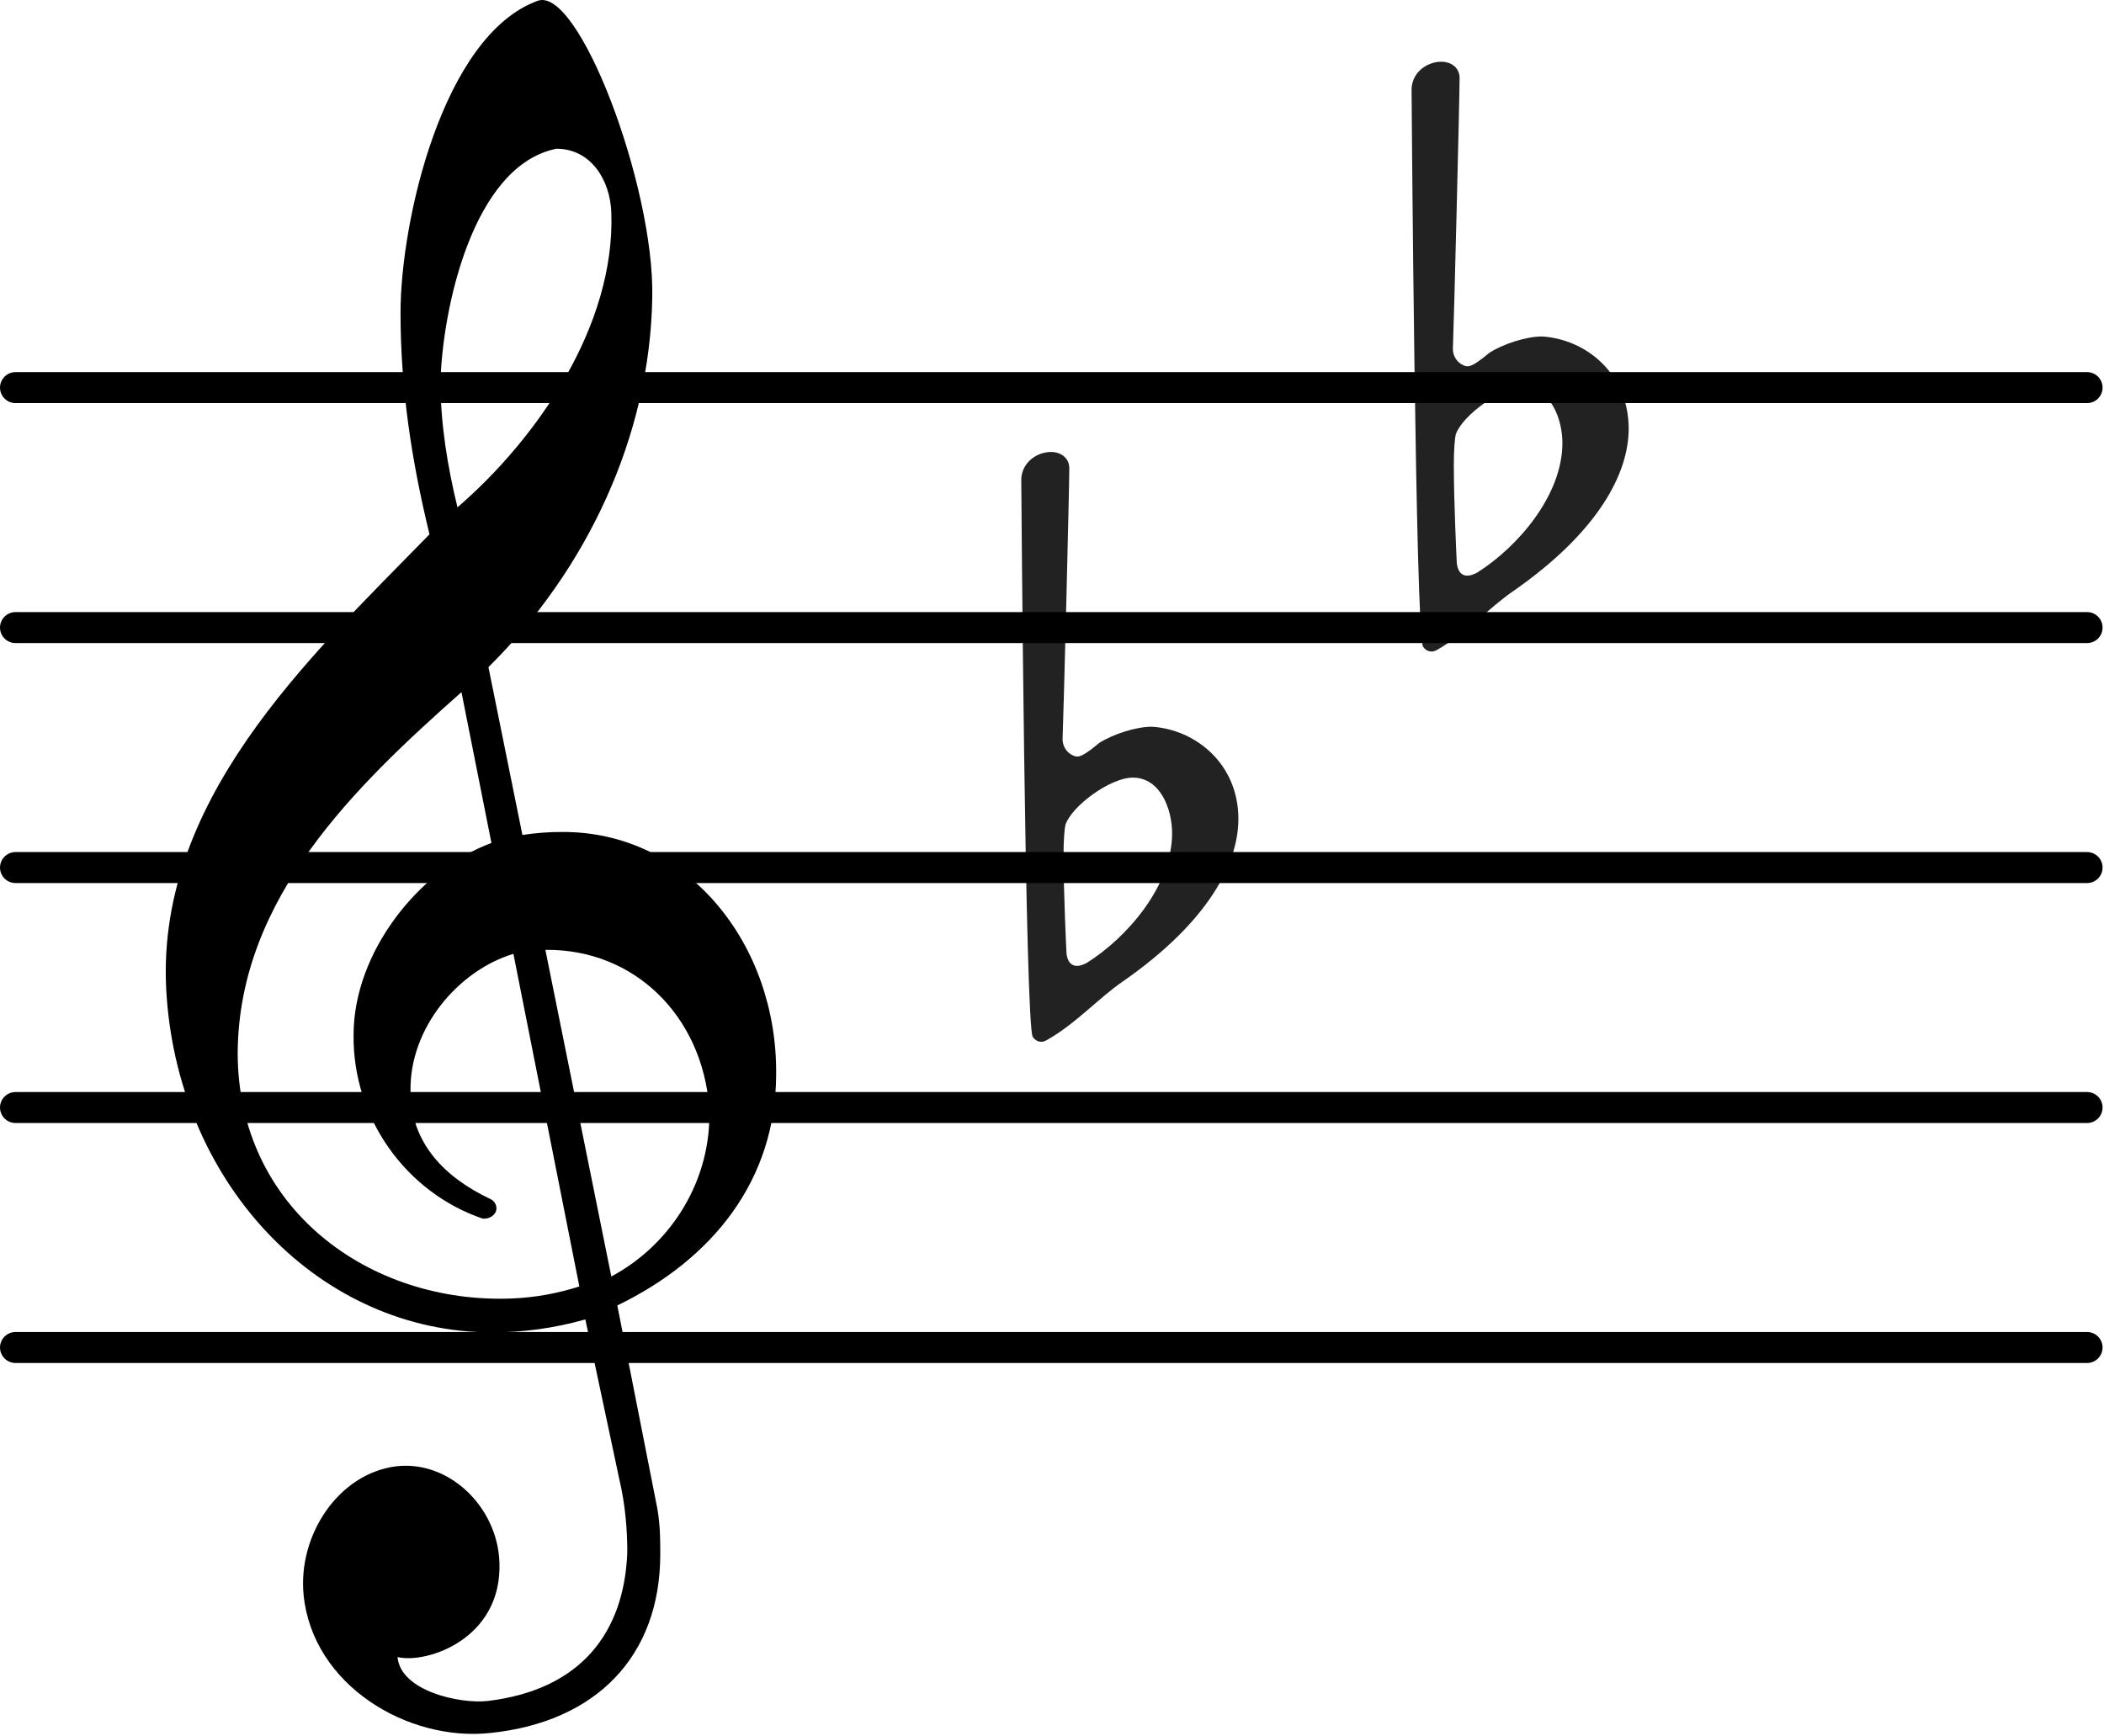 <?xml version="1.0" encoding="UTF-8" standalone="no"?><!DOCTYPE svg PUBLIC "-//W3C//DTD SVG 1.1//EN" "http://www.w3.org/Graphics/SVG/1.1/DTD/svg11.dtd"><svg width="100%" height="100%" viewBox="0 0 292 241" version="1.1" xmlns="http://www.w3.org/2000/svg" xmlns:xlink="http://www.w3.org/1999/xlink" xml:space="preserve" xmlns:serif="http://www.serif.com/" style="fill-rule:evenodd;clip-rule:evenodd;stroke-linecap:round;stroke-linejoin:bevel;"><g><g><path d="M143.334,143.933c-1.067,-1.333 -1.6,-77.466 -1.6,-77.466c0.133,-2.4 2.267,-3.734 4.133,-3.734c1.334,0 2.534,0.8 2.534,2.267c-0,2.667 -0.8,34.667 -0.934,37.6c0,0.933 0.534,1.867 1.467,2.267c0.267,0.133 0.4,0.133 0.667,0.133c0.666,-0 2.133,-1.2 2.933,-1.867c1.867,-1.2 5.067,-2.266 7.333,-2.266c6.134,0.4 12,5.2 12,12.8c0,6.133 -4.133,14.266 -16,22.533c-3.333,2.267 -6.533,5.867 -10.533,8.133c-0,0 -0.4,0.267 -0.8,0.267c-0.4,-0 -0.8,-0.133 -1.2,-0.667Zm4.667,-11.866c-0,0.666 0.266,2 1.466,2c0.4,-0 0.8,-0.134 1.334,-0.4c5.733,-3.6 11.866,-10.8 11.866,-18c0,-3.334 -1.6,-7.734 -5.466,-7.734c-3.067,0 -8.4,3.867 -9.334,6.534c-0.133,0.533 -0.266,2.133 -0.266,4.266c-0,5.334 0.4,13.334 0.4,13.334Z" style="fill:#222;fill-rule:nonzero;"/></g></g><g><g><path d="M197.501,89.767c-1.067,-1.334 -1.6,-77.467 -1.6,-77.467c0.133,-2.4 2.266,-3.733 4.133,-3.733c1.333,-0 2.533,0.8 2.533,2.266c0,2.667 -0.8,34.667 -0.933,37.6c-0,0.934 0.533,1.867 1.467,2.267c0.266,0.133 0.4,0.133 0.666,0.133c0.667,0 2.134,-1.2 2.934,-1.866c1.866,-1.2 5.066,-2.267 7.333,-2.267c6.133,0.4 12,5.2 12,12.8c-0,6.133 -4.133,14.267 -16,22.533c-3.333,2.267 -6.533,5.867 -10.533,8.134c-0,-0 -0.4,0.266 -0.8,0.266c-0.4,0 -0.8,-0.133 -1.2,-0.666Zm4.666,-11.867c0,0.667 0.267,2 1.467,2c0.4,-0 0.8,-0.133 1.333,-0.4c5.734,-3.6 11.867,-10.8 11.867,-18c-0,-3.333 -1.6,-7.733 -5.467,-7.733c-3.066,-0 -8.4,3.866 -9.333,6.533c-0.133,0.533 -0.267,2.133 -0.267,4.267c0,5.333 0.4,13.333 0.4,13.333Z" style="fill:#222;fill-rule:nonzero;"/></g></g><g><path d="M2.151,187.034l287.5,0" style="fill:none;stroke:#000;stroke-width:4.3px;"/><path d="M2.151,153.725l287.5,0" style="fill:none;stroke:#000;stroke-width:4.3px;"/><path d="M2.151,120.417l287.5,-0" style="fill:none;stroke:#000;stroke-width:4.3px;"/><path d="M2.151,87.108l287.5,-0" style="fill:none;stroke:#000;stroke-width:4.3px;"/><path d="M2.151,53.799l287.5,-0" style="fill:none;stroke:#000;stroke-width:4.3px;"/></g><g><path d="M72.501,115.894c1.803,-0.277 3.605,-0.416 5.407,-0.416c17.609,-0.138 29.948,15.667 29.81,33.553c-0,14.835 -8.874,25.788 -22.045,32.166l5.545,28.145c0.416,2.357 0.416,4.437 0.416,6.378c0,14.142 -8.873,23.292 -23.569,24.817c-11.508,1.248 -24.679,-6.655 -25.927,-19.133c-0.832,-8.319 4.852,-16.914 12.894,-17.885c7.348,-0.832 14.003,5.684 14.28,13.31c0.416,10.676 -10.121,14.142 -14.141,13.171c0.416,4.714 8.596,6.517 12.478,6.101c12.894,-1.526 18.994,-9.429 19.41,-20.659c0,-3.05 -0.277,-6.655 -1.109,-10.121l-4.714,-22.184c-4.437,1.249 -8.735,1.803 -12.894,1.803c-23.847,0 -43.258,-20.242 -45.199,-46.446c-2.079,-27.036 19.688,-47.14 36.464,-64.332c-2.496,-10.26 -4.02,-20.242 -4.02,-30.779c-0,-12.617 5.823,-38.406 18.994,-43.258c5.684,-2.218 16.222,25.649 15.944,41.039c-0.277,19.41 -9.151,37.989 -22.738,51.438l4.714,23.292m-1.247,16.499c-7.764,2.357 -14.42,10.399 -14.281,18.995c-0,7.348 4.852,12.062 10.953,14.974c0.693,0.277 0.971,0.832 0.971,1.386c-0,0.832 -0.971,1.525 -1.942,1.387c-10.537,-3.605 -18.024,-13.865 -17.885,-25.512c0,-11.368 9.012,-22.876 19.133,-26.62l-4.159,-20.935c-14.697,13.033 -30.918,28.561 -31.057,50.052c0,21.628 18.301,34.938 38.128,34.106c3.189,-0.138 6.239,-0.693 9.289,-1.663l-9.15,-46.17m13.587,-102.875c-0.139,-4.437 -2.773,-8.873 -7.626,-8.873c-11.646,2.357 -15.805,22.322 -16.083,32.304c0,5.823 0.971,11.785 2.357,17.469c11.092,-9.566 21.907,-25.233 21.352,-40.9m-0,147.658c8.319,-4.436 14.003,-13.449 13.587,-23.431c-0.97,-12.756 -10.398,-22.045 -22.738,-21.906l9.151,45.337" style="fill-rule:nonzero;"/></g></svg>